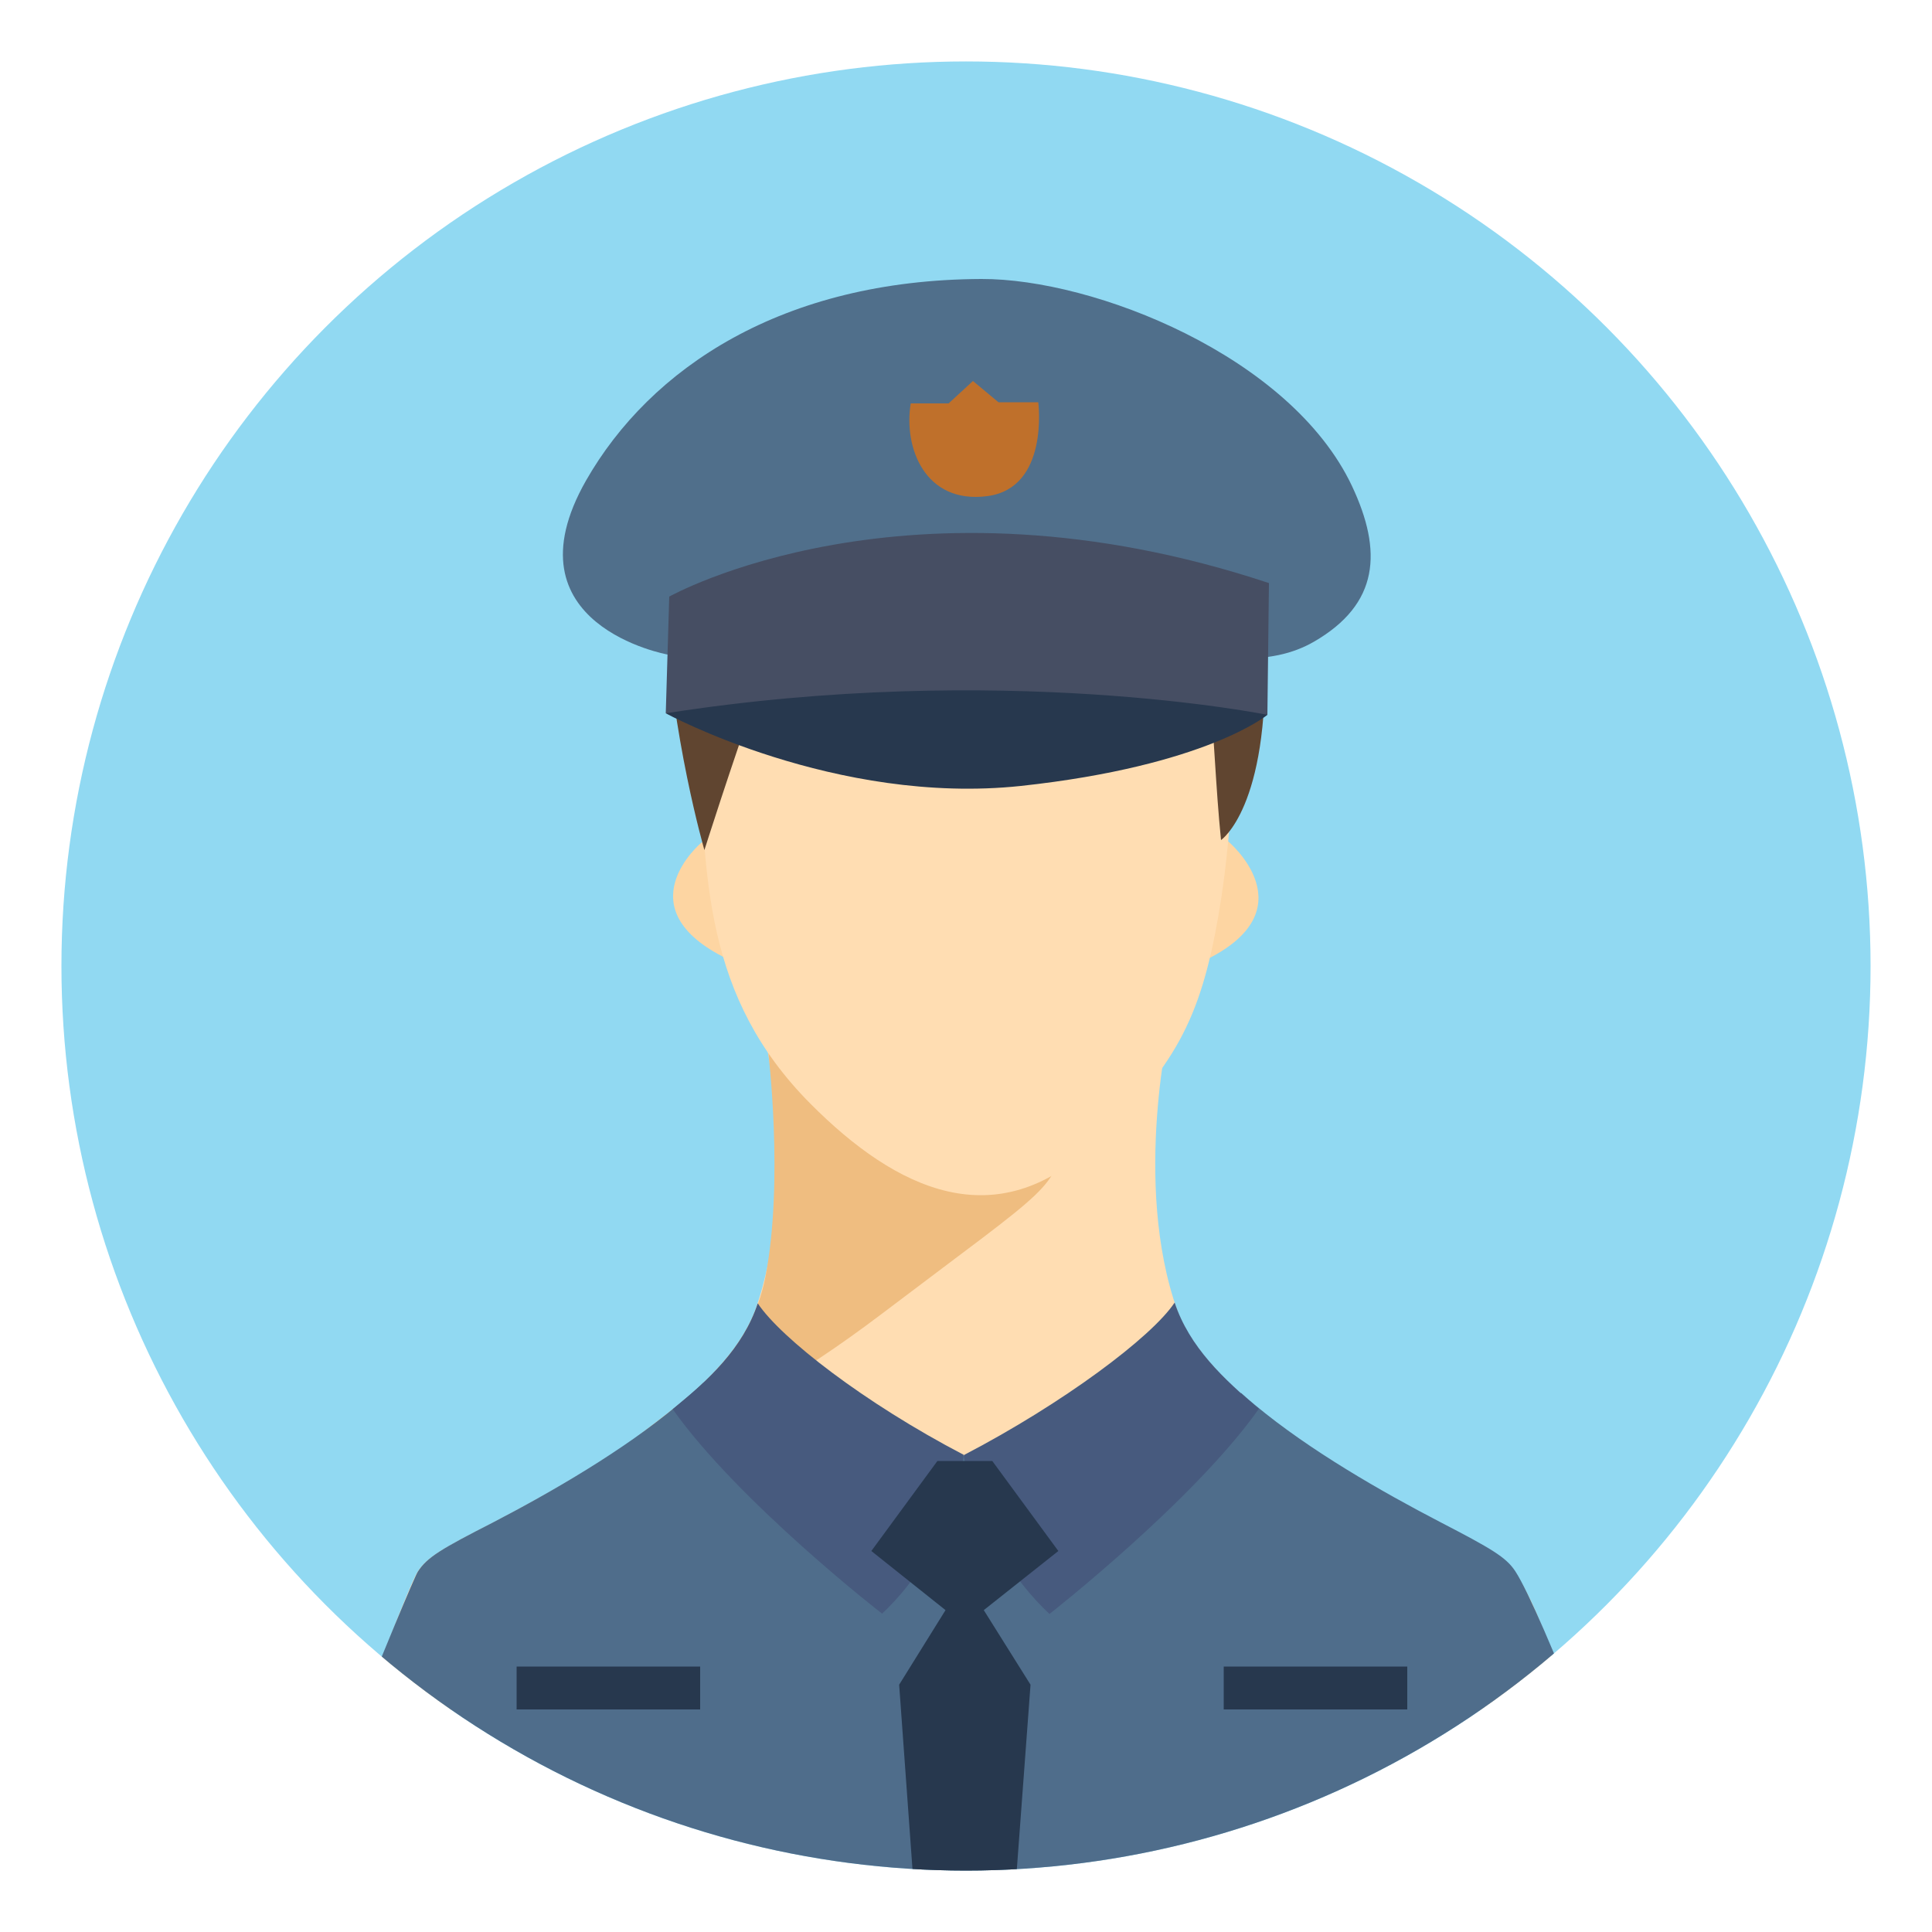 <?xml version="1.0" encoding="utf-8"?>
<!-- Generator: Adobe Illustrator 25.0.0, SVG Export Plug-In . SVG Version: 6.00 Build 0)  -->
<svg version="1.1" xmlns="http://www.w3.org/2000/svg" xmlns:xlink="http://www.w3.org/1999/xlink" x="0px" y="0px"
	 viewBox="0 0 500 500" style="enable-background:new 0 0 500 500;" xml:space="preserve">
<style type="text/css">
	.st0{fill-rule:evenodd;clip-rule:evenodd;fill:#91D9F2;}
	.st1{clip-path:url(#SVGID_2_);}
	.st2{fill-rule:evenodd;clip-rule:evenodd;fill:#FFDDB2;}
	.st3{fill-rule:evenodd;clip-rule:evenodd;fill:#FDD5A2;}
	.st4{fill-rule:evenodd;clip-rule:evenodd;fill:#EFBD80;}
	.st5{fill-rule:evenodd;clip-rule:evenodd;fill:#604530;}
	.st6{fill-rule:evenodd;clip-rule:evenodd;fill:#506F8B;}
	.st7{fill-rule:evenodd;clip-rule:evenodd;fill:#BF702B;}
	.st8{fill-rule:evenodd;clip-rule:evenodd;fill:#464E63;}
	.st9{fill-rule:evenodd;clip-rule:evenodd;fill:#27384E;}
	.st10{fill-rule:evenodd;clip-rule:evenodd;fill:#4F6D8B;}
	.st11{fill-rule:evenodd;clip-rule:evenodd;fill:#475A7E;}
</style>
<g id="OBJECTS">
	<g>
		<circle class="st0" cx="250" cy="250" r="234.1"/>
		<g>
			<defs>
				<circle id="SVGID_1_" cx="250" cy="250" r="234.1"/>
			</defs>
			<clipPath id="SVGID_2_">
				<use xlink:href="#SVGID_1_"  style="overflow:visible;"/>
			</clipPath>
			<g class="st1">
				<path class="st2" d="M250.1,442.4l-155.5,0.2c-1.3,0,11.6-32.9,13.4-35.7c2.4-3.8,6.2-6,19.5-12.8c15.2-7.9,33.8-18.5,47.8-30.2
					c9.6-8,17.2-16.4,20.1-24.7c11.9-33.1,1.7-75.4,1.7-75.4H303c0,0-10.1,42.2,1.7,75.4c3,8.3,10.5,16.7,20.1,24.7
					c14.1,11.7,32.6,22.3,47.8,30.2c13.3,6.9,17.1,9.1,19.5,12.8c6.8,10.5,10.2,23.3,13.3,35.3C405.6,442.9,262.9,442.4,250.1,442.4
					z"/>
				<path class="st3" d="M181.6,218c0,0-20.5,17,6.7,30.2l3.7-23.7L181.6,218z"/>
				<path class="st3" d="M317.8,217.7c0,0,21.2,17.6-5.9,30.8l-3.1-24L317.8,217.7z"/>
				<path class="st4" d="M164.9,371.8c0,0,17.6,2.8,63.2-31.7c45.5-34.5,44.3-31.5,47.9-47.5c3.6-16-51.5-15.6-51.5-15.6l-25.7-4.9
					c0,0,4.1,33.5-0.7,58.3C194.2,350.4,179.5,360.6,164.9,371.8z"/>
				<path class="st2" d="M209.8,285.7c22.3,22.4,48,34.5,73.3,10.4c20.8-19.9,27.5-32,32.2-59c4.6-26.6,4.3-51.8,3-82.4
					c-0.3-6.6-2.1-13.5-5.9-19.9c-7.9-13.1-24.6-23.9-55.1-25.2c-35.2-1.5-62.2,6.6-74.4,36.7c-4.9,12.1-2.7,29.3-2,44.9
					C182.4,227.2,182.2,258,209.8,285.7z"/>
				<path class="st5" d="M182.3,220c0,0,6.7-21.2,14.1-42c5.7-16,11.7-31.7,15.3-37.5l-21.9-25c0,0-19.3,9.4-17.7,42.1
					C173.7,190.4,182.3,220,182.3,220z"/>
				<path class="st5" d="M190.1,118.5c0,0,8,12.4,23.4,23.2c12.8,8.9,30.6,15.8,53.2,15.5c41.5-0.6,41.9-12,41.9-12
					c1.1,10.3,3.1,20.3,4.2,30.6c1.4,13.7,1.8,27.9,3.2,41.6c0,0,12.5-8.4,11.3-48.7c-1.2-40.3-14.3-59.1-44.9-59.9
					c-13.9-0.4-29.7-3-42.8-5.8c-17.6-3.8-23.6-10.9-37.8-0.7C195.4,107,188.5,113.3,190.1,118.5z"/>
				<path class="st6" d="M172.8,169.4c0,0-42.5-7.6-21.1-45.1c16.6-29,50.7-51.9,102.3-52.1c29-0.1,80,19.9,95.9,53.6
					c7.9,16.8,7.1,30.5-9.9,40.3c-5.2,3-12.1,4.8-21.2,4.1L172.8,169.4z"/>
				<path class="st7" d="M235.7,104.4h9.8l6.3-5.8l6.6,5.5h10.3c0,0,2.9,22.2-13.2,24.3C239.3,130.5,233.8,115.7,235.7,104.4z"/>
				<path class="st8" d="M172.3,184.6l0.9-30.2c0,0,61.5-34.6,155.2-3.5l-0.4,34.1L172.3,184.6z"/>
				<path class="st9" d="M172.3,184.6c0,0,43.9,23.9,91.9,18.8c48-5.2,63.8-18.4,63.8-18.4S259.1,171,172.3,184.6z"/>
				<path class="st10" d="M250.1,486.9l-174,0.2c-1.3,0,30.2-77.4,32-80.3c2.4-3.8,6.2-6,19.5-12.8c15.2-7.9,33.7-18.6,47.7-30.3
					c2.4-2,4.7-3.9,6.8-5.9c20.7,16.9,48.5,20,74.7,18.8c26.2-1.2,46.8-2.9,64.4-16.1c1.2,1.1,2.5,2.2,3.7,3.2
					c14.1,11.7,32.6,22.3,47.8,30.2c13.3,6.9,17.1,9.1,19.5,12.8c6.8,10.5,28.8,67.9,31.9,79.9C424.2,487.5,262.9,487,250.1,486.9z"
					/>
				<path class="st11" d="M174.1,364.7c9.2-7.5,18.2-15.8,22-27.4c6,9,27.6,25.8,53.3,39.2c0,0-2.4,23.5-21.1,41.1
					C228.3,417.7,191,388.6,174.1,364.7z"/>
				<path class="st11" d="M325.8,364.6c-9.1-7.7-18-16-21.8-27.5c-6,9-28.9,26.1-54.6,39.5c0,0,3.5,23.5,22.2,41.1
					C271.6,417.7,308.9,388.5,325.8,364.6z"/>
				<polygon class="st9" points="236.4,487.2 232.7,436 244.7,416.7 225.5,401.4 242.6,378.1 256.8,378.1 273.9,401.4 254.6,416.7 
					266.7,436 262.9,487.2 				"/>
				<rect x="133.7" y="431.3" class="st9" width="47.5" height="11.1"/>
				<rect x="316.7" y="431.3" class="st9" width="47.5" height="11.1"/>
			</g>
		</g>
	</g>
</g>
<g id="DESIGNED_BY_FREEPIK">
</g>
</svg>

